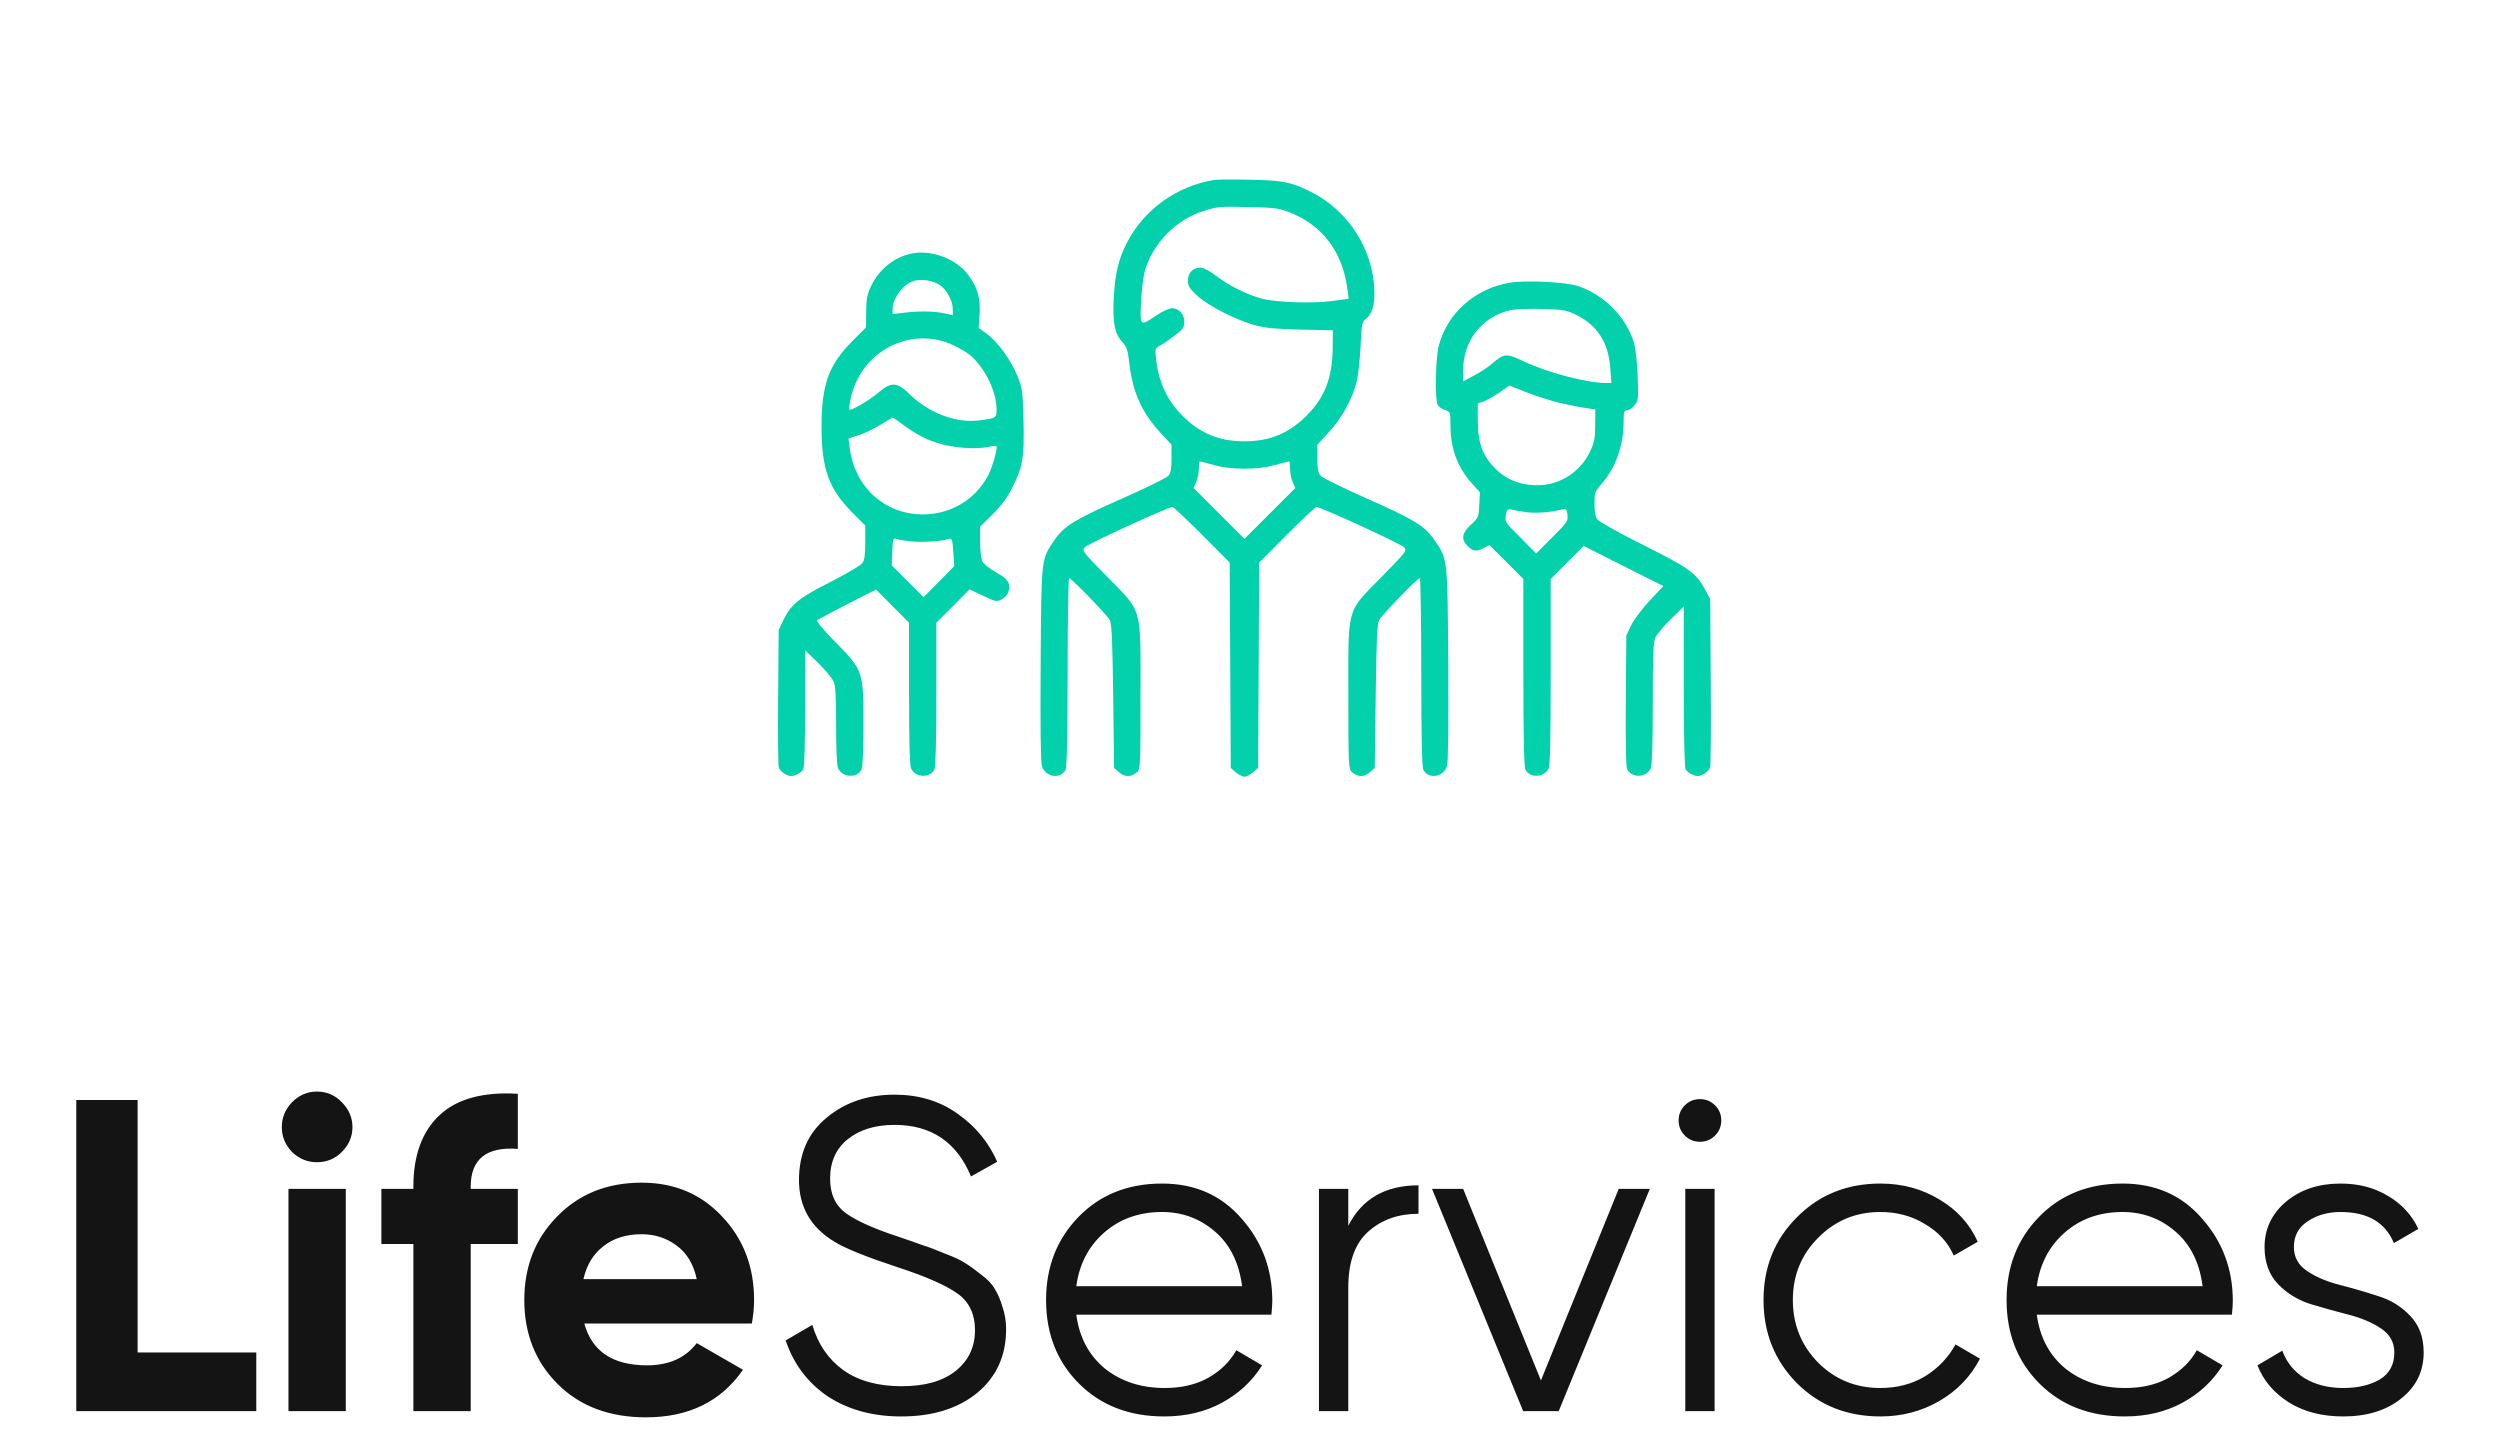 <svg width="225" height="131" viewBox="0 0 225 131" fill="none" xmlns="http://www.w3.org/2000/svg">
<path d="M12.386 121.72H23.066V127H6.866V99H12.386V121.72ZM28.522 104.6C27.668 104.6 26.922 104.293 26.282 103.68C25.668 103.04 25.362 102.293 25.362 101.44C25.362 100.587 25.668 99.84 26.282 99.2C26.922 98.56 27.668 98.24 28.522 98.24C29.402 98.24 30.148 98.56 30.762 99.2C31.402 99.84 31.722 100.587 31.722 101.44C31.722 102.293 31.402 103.04 30.762 103.68C30.148 104.293 29.402 104.6 28.522 104.6ZM25.962 127V107H31.122V127H25.962ZM46.604 103.4C43.778 103.187 42.364 104.32 42.364 106.8V107H46.604V111.96H42.364V127H37.204V111.96H34.324V107H37.204V106.8C37.204 103.973 37.991 101.827 39.564 100.36C41.138 98.893 43.484 98.253 46.604 98.44V103.4ZM52.587 119.12C53.281 121.627 55.16 122.88 58.227 122.88C60.2 122.88 61.694 122.213 62.707 120.88L66.867 123.28C64.894 126.133 61.987 127.56 58.147 127.56C54.84 127.56 52.187 126.56 50.187 124.56C48.187 122.56 47.187 120.04 47.187 117C47.187 113.987 48.174 111.48 50.147 109.48C52.12 107.453 54.654 106.44 57.747 106.44C60.681 106.44 63.094 107.453 64.987 109.48C66.907 111.507 67.867 114.013 67.867 117C67.867 117.667 67.8 118.373 67.667 119.12H52.587ZM52.507 115.12H62.707C62.414 113.76 61.8 112.747 60.867 112.08C59.961 111.413 58.92 111.08 57.747 111.08C56.361 111.08 55.214 111.44 54.307 112.16C53.401 112.853 52.8 113.84 52.507 115.12ZM81.109 127.48C78.549 127.48 76.349 126.88 74.509 125.68C72.696 124.453 71.429 122.773 70.709 120.64L73.109 119.24C73.616 120.973 74.549 122.333 75.909 123.32C77.269 124.28 79.016 124.76 81.149 124.76C83.229 124.76 84.843 124.307 85.989 123.4C87.163 122.467 87.749 121.24 87.749 119.72C87.749 118.253 87.216 117.147 86.149 116.4C85.083 115.653 83.323 114.88 80.869 114.08C77.963 113.12 76.043 112.347 75.109 111.76C72.976 110.48 71.909 108.627 71.909 106.2C71.909 103.827 72.736 101.96 74.389 100.6C76.043 99.213 78.083 98.52 80.509 98.52C82.696 98.52 84.589 99.093 86.189 100.24C87.789 101.36 88.976 102.8 89.749 104.56L87.389 105.88C86.109 102.787 83.816 101.24 80.509 101.24C78.776 101.24 77.376 101.667 76.309 102.52C75.243 103.373 74.709 104.56 74.709 106.08C74.709 107.467 75.189 108.507 76.149 109.2C77.109 109.893 78.696 110.6 80.909 111.32C81.923 111.667 82.643 111.92 83.069 112.08C83.523 112.213 84.163 112.453 84.989 112.8C85.843 113.12 86.469 113.413 86.869 113.68C87.269 113.92 87.749 114.267 88.309 114.72C88.896 115.147 89.309 115.587 89.549 116.04C89.816 116.467 90.043 117 90.229 117.64C90.443 118.253 90.549 118.92 90.549 119.64C90.549 122.013 89.683 123.92 87.949 125.36C86.216 126.773 83.936 127.48 81.109 127.48ZM104.587 106.52C107.547 106.52 109.934 107.573 111.747 109.68C113.587 111.76 114.507 114.227 114.507 117.08C114.507 117.373 114.48 117.787 114.427 118.32H96.867C97.133 120.347 97.987 121.96 99.427 123.16C100.894 124.333 102.694 124.92 104.827 124.92C106.347 124.92 107.654 124.613 108.747 124C109.867 123.36 110.707 122.533 111.267 121.52L113.587 122.88C112.707 124.293 111.507 125.413 109.987 126.24C108.467 127.067 106.734 127.48 104.787 127.48C101.64 127.48 99.08 126.493 97.107 124.52C95.133 122.547 94.147 120.04 94.147 117C94.147 114.013 95.12 111.52 97.067 109.52C99.013 107.52 101.52 106.52 104.587 106.52ZM104.587 109.08C102.507 109.08 100.76 109.707 99.347 110.96C97.96 112.187 97.133 113.787 96.867 115.76H111.787C111.52 113.653 110.707 112.013 109.347 110.84C107.987 109.667 106.4 109.08 104.587 109.08ZM121.346 110.32C122.573 107.893 124.68 106.68 127.666 106.68V109.24C125.853 109.24 124.346 109.773 123.146 110.84C121.946 111.907 121.346 113.587 121.346 115.88V127H118.706V107H121.346V110.32ZM145.684 107H148.484L140.284 127H137.084L128.884 107H131.684L138.684 124.24L145.684 107ZM154.355 102.2C153.982 102.573 153.528 102.76 152.995 102.76C152.462 102.76 152.008 102.573 151.635 102.2C151.262 101.827 151.075 101.373 151.075 100.84C151.075 100.307 151.262 99.853 151.635 99.48C152.008 99.107 152.462 98.92 152.995 98.92C153.528 98.92 153.982 99.107 154.355 99.48C154.728 99.853 154.915 100.307 154.915 100.84C154.915 101.373 154.728 101.827 154.355 102.2ZM151.675 127V107H154.315V127H151.675ZM169.237 127.48C166.224 127.48 163.717 126.48 161.717 124.48C159.717 122.453 158.717 119.96 158.717 117C158.717 114.04 159.717 111.56 161.717 109.56C163.717 107.533 166.224 106.52 169.237 106.52C171.211 106.52 172.984 107 174.557 107.96C176.131 108.893 177.277 110.16 177.997 111.76L175.837 113C175.304 111.8 174.437 110.853 173.237 110.16C172.064 109.44 170.731 109.08 169.237 109.08C167.024 109.08 165.157 109.853 163.637 111.4C162.117 112.92 161.357 114.787 161.357 117C161.357 119.213 162.117 121.093 163.637 122.64C165.157 124.16 167.024 124.92 169.237 124.92C170.731 124.92 172.064 124.573 173.237 123.88C174.411 123.16 175.331 122.2 175.997 121L178.197 122.28C177.371 123.88 176.157 125.147 174.557 126.08C172.957 127.013 171.184 127.48 169.237 127.48ZM191.032 106.52C193.992 106.52 196.379 107.573 198.192 109.68C200.032 111.76 200.952 114.227 200.952 117.08C200.952 117.373 200.926 117.787 200.872 118.32H183.312C183.579 120.347 184.432 121.96 185.872 123.16C187.339 124.333 189.139 124.92 191.272 124.92C192.792 124.92 194.099 124.613 195.192 124C196.312 123.36 197.152 122.533 197.712 121.52L200.032 122.88C199.152 124.293 197.952 125.413 196.432 126.24C194.912 127.067 193.179 127.48 191.232 127.48C188.086 127.48 185.526 126.493 183.552 124.52C181.579 122.547 180.592 120.04 180.592 117C180.592 114.013 181.566 111.52 183.512 109.52C185.459 107.52 187.966 106.52 191.032 106.52ZM191.032 109.08C188.952 109.08 187.206 109.707 185.792 110.96C184.406 112.187 183.579 113.787 183.312 115.76H198.232C197.966 113.653 197.152 112.013 195.792 110.84C194.432 109.667 192.846 109.08 191.032 109.08ZM206.45 112.24C206.45 113.147 206.85 113.867 207.65 114.4C208.45 114.933 209.424 115.347 210.57 115.64C211.717 115.933 212.864 116.267 214.01 116.64C215.157 116.987 216.13 117.587 216.93 118.44C217.73 119.267 218.13 120.36 218.13 121.72C218.13 123.427 217.45 124.813 216.09 125.88C214.757 126.947 213.024 127.48 210.89 127.48C208.97 127.48 207.33 127.053 205.97 126.2C204.637 125.347 203.704 124.24 203.17 122.88L205.41 121.56C205.784 122.6 206.45 123.427 207.41 124.04C208.397 124.627 209.557 124.92 210.89 124.92C212.197 124.92 213.29 124.667 214.17 124.16C215.05 123.627 215.49 122.813 215.49 121.72C215.49 120.813 215.09 120.093 214.29 119.56C213.49 119.027 212.517 118.613 211.37 118.32C210.224 118.027 209.077 117.707 207.93 117.36C206.784 116.987 205.81 116.387 205.01 115.56C204.21 114.707 203.81 113.6 203.81 112.24C203.81 110.613 204.45 109.253 205.73 108.16C207.037 107.067 208.677 106.52 210.65 106.52C212.277 106.52 213.704 106.893 214.93 107.64C216.157 108.36 217.064 109.347 217.65 110.6L215.45 111.88C214.677 110.013 213.077 109.08 210.65 109.08C209.504 109.08 208.517 109.36 207.69 109.92C206.864 110.453 206.45 111.227 206.45 112.24Z" fill="#141414"/>
<path d="M109.293 16.192C105.946 16.717 102.944 18.866 101.418 21.852C100.663 23.329 100.352 24.625 100.237 26.823C100.122 29.022 100.319 30.055 101.008 30.777C101.402 31.204 101.5 31.483 101.648 32.763C101.959 35.355 102.78 37.159 104.47 38.98L105.437 40.014V41.245C105.437 42.18 105.372 42.557 105.159 42.819C104.995 43 103.173 43.902 101.09 44.821C96.775 46.724 95.774 47.331 94.921 48.578C93.691 50.366 93.723 50.104 93.658 59.734C93.625 65.526 93.658 68.544 93.773 68.938C94.084 69.956 95.43 70.169 95.906 69.266C96.02 69.053 96.086 66.133 96.086 60.489C96.086 55.83 96.152 52.023 96.217 52.023C96.414 52.023 99.613 55.321 99.876 55.797C100.056 56.125 100.122 57.569 100.187 62.655L100.27 69.119L100.745 69.529C101.254 69.972 101.828 69.939 102.37 69.463C102.632 69.217 102.648 68.676 102.648 62.671C102.648 54.435 102.862 55.19 99.646 51.909C97.366 49.579 97.333 49.546 97.661 49.234C97.956 48.923 105.159 45.625 105.52 45.625C105.602 45.625 106.816 46.757 108.177 48.119L110.671 50.629L110.72 59.866L110.77 69.119L111.229 69.513C111.475 69.726 111.836 69.906 112 69.906C112.164 69.906 112.525 69.726 112.771 69.513L113.23 69.119L113.28 59.866L113.329 50.629L115.823 48.119C117.184 46.757 118.398 45.625 118.48 45.625C118.841 45.625 126.044 48.923 126.339 49.234C126.667 49.546 126.634 49.579 124.354 51.909C121.138 55.19 121.352 54.435 121.352 62.671C121.352 68.676 121.368 69.217 121.647 69.463C122.172 69.939 122.746 69.972 123.255 69.529L123.73 69.119L123.812 62.655C123.878 57.569 123.944 56.125 124.124 55.797C124.387 55.321 127.586 52.023 127.783 52.023C127.848 52.023 127.914 55.83 127.914 60.489C127.914 66.133 127.98 69.053 128.095 69.266C128.57 70.169 129.916 69.956 130.227 68.938C130.342 68.544 130.375 65.526 130.342 59.734C130.277 50.104 130.309 50.366 129.079 48.578C128.226 47.331 127.225 46.724 122.91 44.821C120.843 43.902 119.005 43 118.858 42.819C118.628 42.557 118.562 42.18 118.562 41.245V40.014L119.596 38.898C120.745 37.652 121.696 35.945 122.09 34.387C122.237 33.845 122.385 32.402 122.451 31.188C122.533 29.284 122.598 28.94 122.861 28.759C123.452 28.333 123.714 27.562 123.698 26.266C123.632 22.509 121.368 18.948 117.972 17.259C116.184 16.373 115.412 16.225 112.492 16.176C110.999 16.143 109.572 16.159 109.293 16.192ZM115.839 19.03C118.923 20.13 120.843 22.623 121.27 26.036L121.384 26.889L119.941 27.086C118.218 27.332 114.773 27.217 113.542 26.873C112.18 26.495 110.671 25.741 109.539 24.887C108.866 24.379 108.309 24.084 108.03 24.084C107.373 24.084 106.914 24.559 106.914 25.248C106.914 25.741 107.045 25.954 107.751 26.61C108.735 27.512 111.081 28.727 112.82 29.235C113.805 29.514 114.625 29.596 117.004 29.662L119.957 29.727L119.941 31.434C119.891 34.059 119.219 35.781 117.578 37.422C115.987 39.013 114.264 39.719 112 39.719C109.736 39.719 108.013 39.013 106.422 37.422C105.044 36.044 104.273 34.387 104.043 32.287C103.945 31.352 103.945 31.352 104.47 31.056C104.748 30.909 105.339 30.498 105.782 30.154C106.471 29.629 106.586 29.465 106.586 28.973C106.586 28.267 106.11 27.742 105.487 27.742C105.224 27.742 104.601 28.021 104.059 28.398C102.583 29.399 102.583 29.399 102.698 27.119C102.747 26.069 102.911 24.789 103.059 24.297C103.797 21.852 105.88 19.752 108.309 18.998C109.588 18.587 109.785 18.571 112.41 18.637C114.412 18.669 115.052 18.735 115.839 19.03ZM109.244 41.852C110.048 42.081 110.934 42.18 112 42.18C113.066 42.18 113.952 42.081 114.756 41.852C115.396 41.671 115.97 41.523 116.02 41.523C116.069 41.523 116.102 41.802 116.102 42.163C116.102 42.508 116.2 43.049 116.331 43.361L116.577 43.919L114.28 46.216L112 48.496L109.72 46.216L107.423 43.919L107.669 43.361C107.8 43.049 107.898 42.508 107.898 42.163C107.898 41.802 107.931 41.523 107.98 41.523C108.03 41.523 108.604 41.671 109.244 41.852Z" fill="#02D1AC"/>
<path d="M82.026 22.82C80.467 23.148 79.106 24.248 78.384 25.773C78.039 26.512 77.957 26.938 77.957 28.07L77.941 29.465L76.71 30.695C74.577 32.844 73.938 34.633 73.938 38.406C73.938 42.163 74.577 43.968 76.677 46.101L77.875 47.298V48.808C77.875 49.907 77.809 50.416 77.613 50.678C77.481 50.875 76.202 51.63 74.791 52.352C71.92 53.795 71.181 54.402 70.509 55.797L70.082 56.699L70.033 62.688C70 65.985 70.033 68.84 70.082 69.037C70.131 69.25 70.394 69.529 70.673 69.677C71.099 69.89 71.263 69.89 71.657 69.726C71.936 69.627 72.215 69.398 72.297 69.234C72.395 69.07 72.461 66.756 72.461 63.721V58.52L73.626 59.652C74.266 60.292 74.889 61.03 75.02 61.326C75.201 61.719 75.25 62.72 75.25 65.296C75.25 67.511 75.316 68.889 75.43 69.151C75.808 69.988 77.12 70.054 77.531 69.266C77.645 69.07 77.711 67.544 77.711 65.247C77.711 60.391 77.695 60.358 75.201 57.798C74.102 56.699 73.445 55.895 73.544 55.813C73.626 55.748 74.856 55.091 76.267 54.37L78.843 53.057L80.32 54.55L81.813 56.043V62.392C81.813 66.756 81.878 68.873 81.993 69.151C82.37 69.988 83.683 70.054 84.093 69.266C84.208 69.053 84.273 66.723 84.273 62.491V56.043L85.766 54.55L87.259 53.041L88.474 53.615C89.573 54.14 89.704 54.173 90.13 53.959C90.377 53.844 90.656 53.549 90.738 53.319C91 52.548 90.754 52.122 89.655 51.515C89.097 51.203 88.539 50.776 88.424 50.547C88.309 50.317 88.211 49.546 88.211 48.759V47.397L89.343 46.281C90.163 45.461 90.672 44.772 91.131 43.837C92.05 41.999 92.198 41.163 92.116 37.848C92.05 35.207 92.017 34.977 91.574 33.845C91 32.418 89.77 30.728 88.785 30.023L88.08 29.514L88.162 28.316C88.277 26.84 87.948 25.773 87.063 24.641C85.963 23.247 83.781 22.459 82.026 22.82ZM84.52 25.609C85.159 26.003 85.75 27.053 85.75 27.791V28.366L85.077 28.218C84.159 28.005 82.781 27.972 81.452 28.136L80.336 28.267V27.824C80.336 26.84 81.271 25.593 82.239 25.281C82.879 25.084 83.896 25.232 84.52 25.609ZM84.93 30.728C85.734 30.974 86.898 31.598 87.424 32.057C88.72 33.255 89.688 35.273 89.688 36.848C89.688 37.635 89.655 37.651 87.998 37.848C86.029 38.078 83.601 37.159 81.927 35.535C80.713 34.354 80.238 34.321 79.007 35.371C78.17 36.077 76.579 36.995 76.431 36.864C76.398 36.815 76.448 36.388 76.563 35.88C77.367 31.991 81.222 29.629 84.93 30.728ZM81.32 38.259C83.059 39.555 84.634 40.145 86.817 40.309C87.538 40.359 88.457 40.326 88.867 40.244C89.261 40.145 89.622 40.096 89.671 40.145C89.819 40.276 89.327 42.032 88.933 42.787C87.768 44.985 85.553 46.298 83.043 46.298C79.614 46.281 76.924 43.837 76.481 40.359L76.366 39.456L77.252 39.177C77.744 39.03 78.613 38.603 79.188 38.259C79.778 37.898 80.287 37.602 80.336 37.586C80.385 37.586 80.828 37.881 81.32 38.259ZM82.059 48.726C83.059 48.824 84.733 48.726 85.356 48.513C85.684 48.414 85.717 48.48 85.799 49.677L85.881 50.957L84.503 52.352L83.125 53.746L81.698 52.319L80.254 50.875L80.303 49.645C80.352 48.447 80.385 48.398 80.713 48.513C80.91 48.578 81.517 48.676 82.059 48.726Z" fill="#02D1AC"/>
<path d="M135.871 25.445C132.738 25.97 130.244 28.201 129.489 31.122C129.194 32.27 129.128 35.945 129.391 36.438C129.473 36.602 129.768 36.815 130.047 36.897C130.539 37.077 130.539 37.094 130.539 38.275C130.555 40.391 131.163 42.048 132.491 43.525L133.197 44.312L133.131 45.461C133.082 46.544 133.049 46.609 132.377 47.233C131.556 47.987 131.474 48.545 132.098 49.152C132.557 49.628 132.885 49.661 133.558 49.316L134.05 49.054L135.576 50.58L137.102 52.105V60.522C137.102 66.149 137.167 69.053 137.282 69.266C137.692 70.054 139.005 69.988 139.382 69.151C139.513 68.856 139.563 66.264 139.563 60.423V52.105L141.039 50.629L142.532 49.136L146.109 50.941L149.702 52.745L148.455 54.074C147.782 54.796 147.044 55.781 146.798 56.289L146.371 57.191L146.322 63.048C146.289 67.084 146.338 69.02 146.453 69.25C146.88 70.054 148.176 69.988 148.57 69.151C148.684 68.873 148.75 67.002 148.75 63.327C148.75 59.062 148.799 57.815 148.98 57.388C149.111 57.093 149.734 56.355 150.374 55.715L151.539 54.583V61.752C151.539 66.051 151.605 69.07 151.703 69.234C151.785 69.398 152.064 69.627 152.343 69.726C152.737 69.89 152.901 69.89 153.327 69.677C153.606 69.529 153.869 69.25 153.918 69.037C153.967 68.84 154 65.345 153.967 61.293L153.918 53.91L153.475 53.09C152.688 51.597 152.064 51.138 147.897 49.054C145.666 47.938 143.91 46.954 143.763 46.741C143.582 46.495 143.5 46.019 143.5 45.33C143.5 44.345 143.533 44.247 144.156 43.525C145.403 42.114 146.125 40.096 146.125 37.996C146.125 37.044 146.158 36.93 146.437 36.93C146.617 36.93 146.913 36.733 147.109 36.47C147.454 36.044 147.47 35.913 147.388 33.812C147.339 32.5 147.191 31.27 147.044 30.794C146.305 28.497 144.402 26.561 142.056 25.757C140.99 25.38 137.298 25.199 135.871 25.445ZM141.941 28.382C143.779 29.301 144.78 30.876 144.927 33.173L145.026 34.469H144.534C142.827 34.469 139.316 33.55 137.118 32.516C135.559 31.778 135.379 31.794 134.28 32.73C133.935 33.041 133.197 33.517 132.672 33.796L131.688 34.321V33.255C131.688 30.63 133.443 28.448 135.986 27.906C136.38 27.824 137.643 27.775 138.791 27.808C140.76 27.857 140.957 27.906 141.941 28.382ZM140.301 36.241C141.121 36.438 142.188 36.651 142.68 36.716L143.582 36.848L143.566 38.259C143.566 39.391 143.484 39.817 143.139 40.572C142.27 42.459 140.383 43.689 138.332 43.673C136.642 43.656 135.297 43.049 134.247 41.819C133.345 40.769 133 39.669 133 37.832V36.306L133.541 36.126C133.82 36.011 134.46 35.666 134.952 35.322L135.838 34.698L137.331 35.289C138.152 35.617 139.497 36.044 140.301 36.241ZM137.43 46.101C138.316 46.199 139.48 46.117 140.481 45.871C140.973 45.756 141.006 45.773 141.072 46.347C141.138 46.888 141.055 47.02 139.694 48.365L138.25 49.809L136.839 48.381C135.445 47.003 135.428 46.954 135.527 46.363C135.641 45.806 135.674 45.773 136.084 45.871C136.33 45.937 136.938 46.035 137.43 46.101Z" fill="#02D1AC"/>
</svg>
